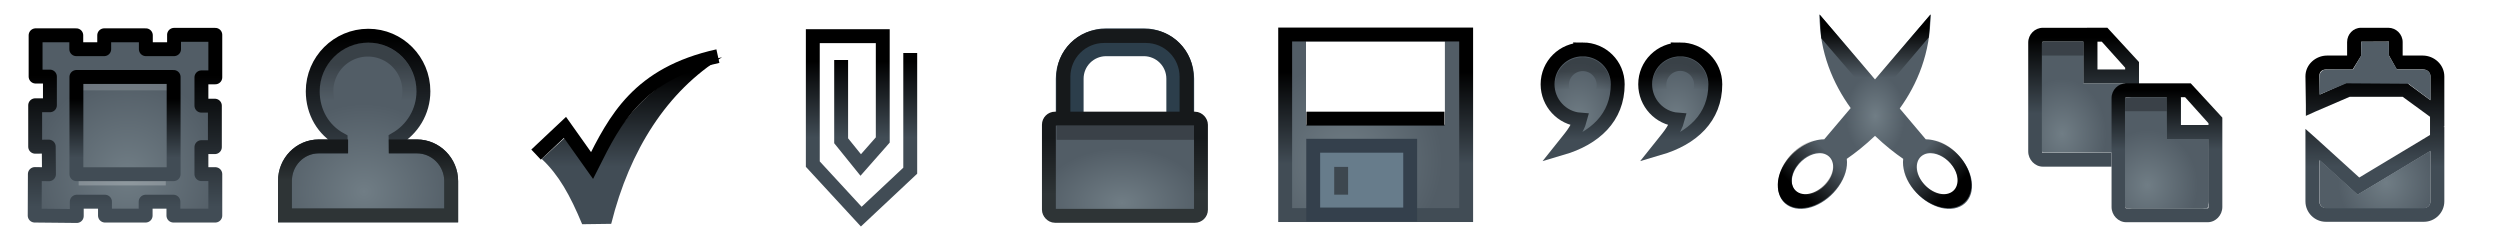 <?xml version="1.0" encoding="UTF-8" standalone="no"?>
<!-- Created with Inkscape (http://www.inkscape.org/) -->

<svg
   xmlns:dc="http://purl.org/dc/elements/1.1/"
   xmlns:cc="http://creativecommons.org/ns#"
   xmlns:rdf="http://www.w3.org/1999/02/22-rdf-syntax-ns#"
   xmlns:svg="http://www.w3.org/2000/svg"
   xmlns="http://www.w3.org/2000/svg"
   xmlns:xlink="http://www.w3.org/1999/xlink"
   xmlns:sodipodi="http://sodipodi.sourceforge.net/DTD/sodipodi-0.dtd"
   xmlns:inkscape="http://www.inkscape.org/namespaces/inkscape"
   width="180"
   height="18"
   id="svg2"
   version="1.1"
   inkscape:version="0.48.1 r9760"
   sodipodi:docname="compose-toolbar-aero.svg"
   inkscape:export-filename="/home/andreasn/Work/mozilla-messaging/aero-icons/compose-toolbar-aero.png"
   inkscape:export-xdpi="90"
   inkscape:export-ydpi="90">
  <defs
     id="defs4">
    <linearGradient
       inkscape:collect="always"
       xlink:href="#linearGradient5272"
       id="linearGradient5435"
       x1="9.01"
       y1="10.938"
       x2="9.01"
       y2="6.685"
       gradientUnits="userSpaceOnUse"
       gradientTransform="translate(9.1427196e-4,-1052.403)" />
    <filter
       color-interpolation-filters="sRGB"
       inkscape:collect="always"
       id="filter5752-5-41-9-98-0"
       x="-0.069"
       width="1.137"
       y="-0.479"
       height="1.957">
      <feGaussianBlur
         inkscape:collect="always"
         stdDeviation="0.268"
         id="feGaussianBlur5754-5-9-33-6-6" />
    </filter>
    <filter
       color-interpolation-filters="sRGB"
       inkscape:collect="always"
       id="filter5752-5-41-9-98"
       x="-0.069"
       width="1.137"
       y="-0.479"
       height="1.957">
      <feGaussianBlur
         inkscape:collect="always"
         stdDeviation="0.268"
         id="feGaussianBlur5754-5-9-33-6" />
    </filter>
    <linearGradient
       gradientTransform="translate(0.031,1034.435)"
       y2="9.824"
       x2="63.302"
       y1="4.343"
       x1="63.302"
       gradientUnits="userSpaceOnUse"
       id="linearGradient5027"
       xlink:href="#linearGradient5272"
       inkscape:collect="always" />
    <linearGradient
       y2="7.501"
       x2="26.885"
       y1="5.432"
       x1="26.885"
       gradientUnits="userSpaceOnUse"
       id="linearGradient4846"
       xlink:href="#linearGradient4437"
       inkscape:collect="always" />
    <linearGradient
       y2="7.501"
       x2="26.885"
       y1="5.432"
       x1="26.885"
       gradientUnits="userSpaceOnUse"
       id="linearGradient4808"
       xlink:href="#linearGradient4437"
       inkscape:collect="always" />
    <linearGradient
       inkscape:collect="always"
       xlink:href="#linearGradient10355"
       id="linearGradient4573"
       x1="26.86"
       y1="12.968"
       x2="26.86"
       y2="10.805"
       gradientUnits="userSpaceOnUse"
       gradientTransform="translate(9.1427196e-4,1034.403)" />
    <linearGradient
       inkscape:collect="always"
       id="linearGradient10355">
      <stop
         style="stop-color:#2e3436;stop-opacity:1;"
         offset="0"
         id="stop10357" />
      <stop
         style="stop-color:#16191b;stop-opacity:1"
         offset="1"
         id="stop10359" />
    </linearGradient>
    <linearGradient
       inkscape:collect="always"
       xlink:href="#linearGradient4437"
       id="linearGradient4443"
       x1="26.885"
       y1="5.432"
       x2="26.885"
       y2="7.501"
       gradientUnits="userSpaceOnUse" />
    <linearGradient
       inkscape:collect="always"
       id="linearGradient4437">
      <stop
         style="stop-color:#000000;stop-opacity:1;"
         offset="0"
         id="stop4439" />
      <stop
         style="stop-color:#000000;stop-opacity:0;"
         offset="1"
         id="stop4441" />
    </linearGradient>
    <radialGradient
       r="5.506"
       fy="14.153"
       fx="8.221"
       cy="14.153"
       cx="8.221"
       gradientTransform="matrix(1.241,1.2236587e-8,0,1.151,16.005,1031.874)"
       gradientUnits="userSpaceOnUse"
       id="radialGradient4402"
       xlink:href="#linearGradient5160"
       inkscape:collect="always" />
    <linearGradient
       id="linearGradient4507">
      <stop
         id="stop4509"
         offset="0"
         style="stop-color:#707d85;stop-opacity:1;" />
      <stop
         id="stop4511"
         offset="1"
         style="stop-color:#4c565e;stop-opacity:1" />
    </linearGradient>
    <linearGradient
       y2="11.726"
       x2="4.895"
       y1="1.697"
       x1="4.895"
       gradientTransform="translate(17.985,1035.372)"
       gradientUnits="userSpaceOnUse"
       id="linearGradient4404"
       xlink:href="#linearGradient5272-7"
       inkscape:collect="always" />
    <linearGradient
       inkscape:collect="always"
       id="linearGradient5272-7">
      <stop
         style="stop-color:#000000;stop-opacity:1;"
         offset="0"
         id="stop5274-6" />
      <stop
         style="stop-color:#414c55;stop-opacity:1"
         offset="1"
         id="stop5276-7" />
    </linearGradient>
    <radialGradient
       r="3.025"
       fy="8.164"
       fx="120.667"
       cy="8.164"
       cx="120.667"
       gradientTransform="matrix(1,0,0,1.342,-7.026,1031.981)"
       gradientUnits="userSpaceOnUse"
       id="radialGradient12772"
       xlink:href="#linearGradient5160"
       inkscape:collect="always" />
    <linearGradient
       y2="10.031"
       x2="121.264"
       y1="5.497"
       x1="121.264"
       gradientUnits="userSpaceOnUse"
       id="linearGradient12774"
       xlink:href="#linearGradient5272"
       inkscape:collect="always"
       gradientTransform="translate(-7.026,1034.403)" />
    <filter
       inkscape:collect="always"
       id="filter12981"
       x="-0.145"
       width="1.289"
       y="-0.103"
       height="1.205"
       color-interpolation-filters="sRGB">
      <feGaussianBlur
         inkscape:collect="always"
         stdDeviation="0.304"
         id="feGaussianBlur12983" />
    </filter>
    <radialGradient
       inkscape:collect="always"
       xlink:href="#linearGradient5160"
       id="radialGradient12749"
       cx="120.667"
       cy="8.164"
       fx="120.667"
       fy="8.164"
       r="3.025"
       gradientTransform="matrix(1,0,0,1.342,9.1427196e-4,1031.981)"
       gradientUnits="userSpaceOnUse" />
    <linearGradient
       id="linearGradient5160">
      <stop
         style="stop-color:#707d85;stop-opacity:1;"
         offset="0"
         id="stop5162" />
      <stop
         style="stop-color:#525d66;stop-opacity:1;"
         offset="1"
         id="stop5164" />
    </linearGradient>
    <linearGradient
       inkscape:collect="always"
       xlink:href="#linearGradient5272"
       id="linearGradient12741"
       x1="121.264"
       y1="5.497"
       x2="121.264"
       y2="10.031"
       gradientUnits="userSpaceOnUse"
       gradientTransform="translate(9.1427196e-4,1034.403)" />
    <linearGradient
       inkscape:collect="always"
       id="linearGradient5272">
      <stop
         style="stop-color:#000000;stop-opacity:1;"
         offset="0"
         id="stop5274" />
      <stop
         style="stop-color:#414c55;stop-opacity:1"
         offset="1"
         id="stop5276" />
    </linearGradient>
    <filter
       inkscape:collect="always"
       id="filter4960"
       x="-0.145"
       width="1.289"
       y="-0.103"
       height="1.205"
       color-interpolation-filters="sRGB">
      <feGaussianBlur
         inkscape:collect="always"
         stdDeviation="0.304"
         id="feGaussianBlur4962" />
    </filter>
    <filter
       inkscape:collect="always"
       id="filter4964"
       x="-0.145"
       width="1.289"
       y="-0.103"
       height="1.205"
       color-interpolation-filters="sRGB">
      <feGaussianBlur
         inkscape:collect="always"
         stdDeviation="0.304"
         id="feGaussianBlur4966" />
    </filter>
    <filter
       inkscape:collect="always"
       id="filter12977"
       x="-0.145"
       width="1.289"
       y="-0.103"
       height="1.205"
       color-interpolation-filters="sRGB">
      <feGaussianBlur
         inkscape:collect="always"
         stdDeviation="0.304"
         id="feGaussianBlur12979" />
    </filter>
    <linearGradient
       inkscape:collect="always"
       xlink:href="#linearGradient5272"
       id="linearGradient8980-1"
       x1="207.433"
       y1="5.191"
       x2="207.433"
       y2="11.83"
       gradientUnits="userSpaceOnUse"
       gradientTransform="translate(-107.968,1034.347)" />
    <radialGradient
       r="7.016"
       fy="11.569"
       fx="204.806"
       cy="11.569"
       cx="204.806"
       gradientTransform="matrix(1,0,0,0.998,-107.968,1034.367)"
       gradientUnits="userSpaceOnUse"
       id="radialGradient12644"
       xlink:href="#linearGradient5160"
       inkscape:collect="always" />
    <filter
       color-interpolation-filters="sRGB"
       inkscape:collect="always"
       id="filter5752-5-4-8-1-4"
       x="-0.069"
       width="1.137"
       y="-0.479"
       height="1.957">
      <feGaussianBlur
         inkscape:collect="always"
         stdDeviation="0.268"
         id="feGaussianBlur5754-5-0-2-5-0" />
    </filter>
    <filter
       color-interpolation-filters="sRGB"
       inkscape:collect="always"
       id="filter5752-5-4-8-1"
       x="-0.069"
       width="1.137"
       y="-0.479"
       height="1.957">
      <feGaussianBlur
         inkscape:collect="always"
         stdDeviation="0.268"
         id="feGaussianBlur5754-5-0-2-5" />
    </filter>
    <radialGradient
       inkscape:collect="always"
       xlink:href="#linearGradient5160"
       id="radialGradient12496"
       cx="80.765"
       cy="15.878"
       fx="80.765"
       fy="15.878"
       r="6.068"
       gradientTransform="matrix(0.983,0,0,0.648,1.395,1038.678)"
       gradientUnits="userSpaceOnUse" />
    <linearGradient
       inkscape:collect="always"
       xlink:href="#linearGradient10355"
       id="linearGradient12488"
       x1="76.769"
       y1="14.195"
       x2="76.769"
       y2="9.518"
       gradientUnits="userSpaceOnUse"
       gradientTransform="matrix(0.983,0,0,0.865,1.395,1036.086)" />
    <filter
       inkscape:collect="always"
       id="filter4705"
       x="-0.131"
       width="1.262"
       y="-0.111"
       height="1.221"
       color-interpolation-filters="sRGB">
      <feGaussianBlur
         inkscape:collect="always"
         stdDeviation="0.597"
         id="feGaussianBlur4707" />
    </filter>
    <filter
       color-interpolation-filters="sRGB"
       inkscape:collect="always"
       id="filter5752-5-41-9-9"
       x="-0.069"
       width="1.137"
       y="-0.479"
       height="1.957">
      <feGaussianBlur
         inkscape:collect="always"
         stdDeviation="0.268"
         id="feGaussianBlur5754-5-9-33-0" />
    </filter>
    <filter
       inkscape:collect="always"
       id="filter12551"
       x="-0.1"
       width="1.2"
       y="-0.15"
       height="1.299"
       color-interpolation-filters="sRGB">
      <feGaussianBlur
         inkscape:collect="always"
         stdDeviation="0.331"
         id="feGaussianBlur12553" />
    </filter>
    <filter
       inkscape:collect="always"
       id="filter12446"
       x="-0.171"
       width="1.342"
       y="-0.092"
       height="1.185"
       color-interpolation-filters="sRGB">
      <feGaussianBlur
         inkscape:collect="always"
         stdDeviation="0.5"
         id="feGaussianBlur12448" />
    </filter>
    <linearGradient
       inkscape:collect="always"
       xlink:href="#linearGradient5272"
       id="linearGradient12322"
       x1="43.523"
       y1="5.203"
       x2="43.523"
       y2="11.948"
       gradientUnits="userSpaceOnUse"
       gradientTransform="translate(9.1427196e-4,1034.403)" />
    <filter
       inkscape:collect="always"
       id="filter5179"
       x="-0.116"
       width="1.232"
       y="-0.124"
       height="1.248"
       color-interpolation-filters="sRGB">
      <feGaussianBlur
         inkscape:collect="always"
         stdDeviation="0.652"
         id="feGaussianBlur5181" />
    </filter>
    <filter
       inkscape:collect="always"
       id="filter12362"
       x="-0.116"
       width="1.231"
       y="-0.125"
       height="1.25"
       color-interpolation-filters="sRGB">
      <feGaussianBlur
         inkscape:collect="always"
         stdDeviation="0.625"
         id="feGaussianBlur12364" />
    </filter>
    <filter
       color-interpolation-filters="sRGB"
       inkscape:collect="always"
       id="filter5752-5-41-9"
       x="-0.069"
       width="1.137"
       y="-0.479"
       height="1.957">
      <feGaussianBlur
         inkscape:collect="always"
         stdDeviation="0.268"
         id="feGaussianBlur5754-5-9-33" />
    </filter>
    <filter
       color-interpolation-filters="sRGB"
       inkscape:collect="always"
       id="filter5752-5-41-7"
       x="-0.069"
       width="1.137"
       y="-0.479"
       height="1.957">
      <feGaussianBlur
         inkscape:collect="always"
         stdDeviation="0.268"
         id="feGaussianBlur5754-5-9-3" />
    </filter>
    <radialGradient
       inkscape:collect="always"
       xlink:href="#linearGradient5160"
       id="radialGradient5425"
       cx="9.186"
       cy="12.482"
       fx="9.186"
       fy="12.482"
       r="7.003"
       gradientTransform="matrix(1,0,0,1.003,9.1427196e-4,1034.377)"
       gradientUnits="userSpaceOnUse" />
    <linearGradient
       inkscape:collect="always"
       xlink:href="#linearGradient5272"
       id="linearGradient11547"
       x1="12.952"
       y1="5.377"
       x2="12.952"
       y2="14.844"
       gradientUnits="userSpaceOnUse"
       gradientTransform="translate(9.1427196e-4,1034.403)" />
    <filter
       inkscape:collect="always"
       id="filter5415"
       x="-0.12"
       width="1.24"
       y="-0.12"
       height="1.24"
       color-interpolation-filters="sRGB">
      <feGaussianBlur
         inkscape:collect="always"
         stdDeviation="0.651"
         id="feGaussianBlur5417" />
    </filter>
    <filter
       inkscape:collect="always"
       id="filter4503"
       x="-0.125"
       width="1.25"
       y="-0.116"
       height="1.231"
       color-interpolation-filters="sRGB">
      <feGaussianBlur
         inkscape:collect="always"
         stdDeviation="0.623"
         id="feGaussianBlur4505" />
    </filter>
    <linearGradient
       gradientTransform="translate(19.053,1036.345)"
       y2="-24"
       x2="459.594"
       y1="-25.656"
       x1="459.594"
       gradientUnits="userSpaceOnUse"
       id="linearGradient4266-4"
       xlink:href="#linearGradient4243-7-1"
       inkscape:collect="always" />
    <linearGradient
       inkscape:collect="always"
       id="linearGradient4243-7-1">
      <stop
         style="stop-color:#141514;stop-opacity:1;"
         offset="0"
         id="stop4245-2-8" />
      <stop
         style="stop-color:#141514;stop-opacity:0;"
         offset="1"
         id="stop4247-1-6" />
    </linearGradient>
    <linearGradient
       gradientTransform="translate(19.053,1016.345)"
       y2="-24"
       x2="459.594"
       y1="-25.656"
       x1="459.594"
       gradientUnits="userSpaceOnUse"
       id="linearGradient4266-4-5"
       xlink:href="#linearGradient4243-7-1-7"
       inkscape:collect="always" />
    <linearGradient
       inkscape:collect="always"
       id="linearGradient4243-7-1-7">
      <stop
         style="stop-color:#141514;stop-opacity:1;"
         offset="0"
         id="stop4245-2-8-4" />
      <stop
         style="stop-color:#141514;stop-opacity:0;"
         offset="1"
         id="stop4247-1-6-9" />
    </linearGradient>
    <linearGradient
       gradientTransform="translate(19.053,1016.345)"
       inkscape:collect="always"
       xlink:href="#linearGradient4243-1-4"
       id="linearGradient4249-3-9"
       x1="459.594"
       y1="-25.656"
       x2="459.594"
       y2="-24"
       gradientUnits="userSpaceOnUse" />
    <linearGradient
       inkscape:collect="always"
       id="linearGradient4243-1-4">
      <stop
         style="stop-color:#141514;stop-opacity:1;"
         offset="0"
         id="stop4245-4-5" />
      <stop
         style="stop-color:#141514;stop-opacity:0;"
         offset="1"
         id="stop4247-9-9" />
    </linearGradient>
    <radialGradient
       inkscape:collect="always"
       xlink:href="#linearGradient5160"
       id="radialGradient4280"
       cx="135"
       cy="1042.399"
       fx="135"
       fy="1042.399"
       r="6.987"
       gradientTransform="matrix(0.305,2.0118934e-8,-2.8626336e-8,0.434,93.851,590.311)"
       gradientUnits="userSpaceOnUse" />
    <linearGradient
       inkscape:collect="always"
       xlink:href="#linearGradient4437"
       id="linearGradient4363"
       x1="129.225"
       y1="1047.845"
       x2="131.663"
       y2="1045.408"
       gradientUnits="userSpaceOnUse" />
    <linearGradient
       inkscape:collect="always"
       id="linearGradient4437-5">
      <stop
         style="stop-color:#000000;stop-opacity:1;"
         offset="0"
         id="stop4439-71" />
      <stop
         style="stop-color:#000000;stop-opacity:0;"
         offset="1"
         id="stop4441-6" />
    </linearGradient>
    <linearGradient
       y2="1045.408"
       x2="131.663"
       y1="1047.845"
       x1="129.225"
       gradientUnits="userSpaceOnUse"
       id="linearGradient4380"
       xlink:href="#linearGradient4437-5"
       inkscape:collect="always"
       gradientTransform="matrix(-1,0,0,1,269.941,0)" />
    <linearGradient
       inkscape:collect="always"
       xlink:href="#linearGradient4437"
       id="linearGradient4405"
       x1="134.827"
       y1="1036.412"
       x2="134.827"
       y2="1039.948"
       gradientUnits="userSpaceOnUse" />
    <filter
       inkscape:collect="always"
       id="filter4441"
       x="-0.12"
       width="1.24"
       y="-0.12"
       height="1.24">
      <feGaussianBlur
         inkscape:collect="always"
         stdDeviation="0.7"
         id="feGaussianBlur4443" />
    </filter>
    <radialGradient
       inkscape:collect="always"
       xlink:href="#linearGradient4507"
       id="radialGradient4542"
       cx="156.033"
       cy="1045.364"
       fx="156.033"
       fy="1045.364"
       r="3"
       gradientTransform="matrix(1,0,0,1.333,0,-348.547)"
       gradientUnits="userSpaceOnUse" />
    <radialGradient
       inkscape:collect="always"
       xlink:href="#linearGradient5160"
       id="radialGradient4559"
       cx="154.004"
       cy="1047.507"
       fx="154.004"
       fy="1047.507"
       r="2.996"
       gradientTransform="matrix(1.209,8.0850767e-6,-8.8511019e-6,1.323,-31.569,-338.152)"
       gradientUnits="userSpaceOnUse" />
    <radialGradient
       r="2.996"
       fy="1047.674"
       fx="153.937"
       cy="1047.674"
       cx="153.937"
       gradientTransform="matrix(1.063,7.935321e-6,-9.8823722e-6,1.323,-15.153,-342.064)"
       gradientUnits="userSpaceOnUse"
       id="radialGradient4628"
       xlink:href="#linearGradient5160"
       inkscape:collect="always" />
    <linearGradient
       inkscape:collect="always"
       xlink:href="#linearGradient5272"
       id="linearGradient4649"
       x1="149.728"
       y1="1037.083"
       x2="149.728"
       y2="1042.553"
       gradientUnits="userSpaceOnUse" />
    <linearGradient
       inkscape:collect="always"
       xlink:href="#linearGradient5272"
       id="linearGradient4651"
       x1="155.518"
       y1="1040.872"
       x2="155.518"
       y2="1045.125"
       gradientUnits="userSpaceOnUse" />
    <filter
       inkscape:collect="always"
       id="filter4707"
       x="-0.137"
       width="1.274"
       y="-0.107"
       height="1.213">
      <feGaussianBlur
         inkscape:collect="always"
         stdDeviation="0.4"
         id="feGaussianBlur4709" />
    </filter>
    <filter
       color-interpolation-filters="sRGB"
       inkscape:collect="always"
       id="filter4707-7"
       x="-0.137"
       width="1.274"
       y="-0.107"
       height="1.213">
      <feGaussianBlur
         inkscape:collect="always"
         stdDeviation="0.4"
         id="feGaussianBlur4709-8" />
    </filter>
    <radialGradient
       inkscape:collect="always"
       xlink:href="#linearGradient5160"
       id="radialGradient4814"
       cx="172.044"
       cy="12.721"
       fx="172.044"
       fy="12.721"
       r="4"
       gradientTransform="matrix(0.861,0,0,0.899,23.669,1036.087)"
       gradientUnits="userSpaceOnUse" />
    <linearGradient
       inkscape:collect="always"
       xlink:href="#linearGradient5272"
       id="linearGradient4818"
       x1="170.09"
       y1="1039.939"
       x2="170.09"
       y2="1046.353"
       gradientUnits="userSpaceOnUse" />
    <filter
       inkscape:collect="always"
       id="filter4854"
       x="-0.144"
       width="1.288"
       y="-0.103"
       height="1.206">
      <feGaussianBlur
         inkscape:collect="always"
         stdDeviation="0.599"
         id="feGaussianBlur4856" />
    </filter>
  </defs>
  <sodipodi:namedview
     id="base"
     pagecolor="#ffffff"
     bordercolor="#666666"
     borderopacity="1.0"
     inkscape:pageopacity="0.0"
     inkscape:pageshadow="2"
     inkscape:zoom="4"
     inkscape:cx="83.995003"
     inkscape:cy="45.468717"
     inkscape:document-units="px"
     inkscape:current-layer="layer1"
     showgrid="false"
     inkscape:snap-nodes="false"
     inkscape:snap-grids="false"
     inkscape:window-width="1366"
     inkscape:window-height="711"
     inkscape:window-x="0"
     inkscape:window-y="26"
     inkscape:window-maximized="1"
     showguides="true"
     inkscape:guide-bbox="true">
    <inkscape:grid
       type="xygrid"
       id="grid2993"
       empspacing="5"
       visible="true"
       enabled="true"
       snapvisiblegridlinesonly="true" />
    <sodipodi:guide
       orientation="1,0"
       position="162.062,-0.125"
       id="guide4973" />
    <sodipodi:guide
       orientation="1,0"
       position="144.062,-0.125"
       id="guide4975" />
    <sodipodi:guide
       orientation="1,0"
       position="126.062,-0.062"
       id="guide4977" />
    <sodipodi:guide
       orientation="1,0"
       position="107.938,-0.125"
       id="guide4979" />
    <sodipodi:guide
       orientation="1,0"
       position="90,-0.125"
       id="guide4981" />
    <sodipodi:guide
       orientation="1,0"
       position="72,-0.125"
       id="guide4983" />
    <sodipodi:guide
       orientation="1,0"
       position="53.938,-0.125"
       id="guide4985" />
    <sodipodi:guide
       orientation="1,0"
       position="35.938,0.125"
       id="guide4987" />
    <sodipodi:guide
       orientation="1,0"
       position="17.938,-0.188"
       id="guide4989" />
  </sodipodi:namedview>
  <g
     inkscape:label="Layer 1"
     inkscape:groupmode="layer"
     id="layer1"
     transform="translate(0,-1034.362)">
    <path
       style="font-size:medium;font-style:normal;font-variant:normal;font-weight:normal;font-stretch:normal;text-indent:0;text-align:start;text-decoration:none;line-height:normal;letter-spacing:normal;word-spacing:normal;text-transform:none;direction:ltr;block-progression:tb;writing-mode:lr-tb;text-anchor:start;baseline-shift:baseline;color:#000000;fill:#ffffff;fill-opacity:1;fill-rule:nonzero;stroke:none;stroke-width:1;marker:none;visibility:visible;display:inline;overflow:visible;filter:url(#filter4854);enable-background:accumulate;font-family:Sans;-inkscape-font-specification:Sans"
       d="m 169.992,1036.706 c -0.563,0 -1,0.468 -1,1.031 l 0,0.969 -1.438,0 c -0.809,0 -1.564,0.629 -1.562,1.5 l 0.031,2.062 0,0.781 0.688,-0.312 2.469,-1.062 3.812,0 1.969,1.438 0,1.312 -5.094,3.062 -3.031,-2.75 -0.844,-0.75 0,1.125 0,4.094 c 0,0.805 0.664,1.469 1.469,1.469 l 7.062,0 c 0.805,0 1.469,-0.664 1.469,-1.469 l 0,-4.5 0,-0.875 -0.031,0.031 0,-0.062 0.031,0.031 0,-0.969 0,-2.656 c 6.2e-4,-0.839 -0.721,-1.5 -1.562,-1.5 l -1.438,0 0,-0.969 c 0,-0.563 -0.468,-1.031 -1.031,-1.031 l -1.969,0 z m -2.438,3 1.839,0 0.621,-1 -0.012,-0.993 2.001,-0.01 0.006,1.008 0.552,0.992 1.868,0 c 0.337,0 0.563,0.231 0.562,0.5 l 0,1.719 -1.531,-1.125 -0.125,-0.125 -0.156,0 -4.156,0 -0.094,0 -0.094,0.031 -1.812,0.812 -0.031,-1.312 c -6.5e-4,-0.353 0.192,-0.5 0.562,-0.5 z m 7.438,5.875 0,3.625 c 0,0.268 -0.2,0.469 -0.469,0.469 l -7.062,0 c -0.268,0 -0.469,-0.201 -0.469,-0.469 l 0,-2.969 2.75,2.5 z"
       id="rect4122-0-3"
       inkscape:connector-curvature="0"
       sodipodi:nodetypes="csccccccccccccccscsscccccccccsscccccccccccccccccccccccssssccc" />
    <path
       style="fill:none;stroke:#ffffff;stroke-width:1;stroke-opacity:1;filter:url(#filter4707-7)"
       d="m 147.025,1037.215 4.437,0 1.989,2.183 0,6.247 c 0,0.316 -0.256,0.57 -0.575,0.57 l -5.851,0 c -0.318,0 -0.575,-0.254 -0.575,-0.57 l 0,-7.86 c 0,-0.316 0.256,-0.57 0.575,-0.57 z"
       id="rect3195-3-8-7"
       inkscape:connector-curvature="0"
       sodipodi:nodetypes="sccssssss" />
    <path
       style="font-size:medium;font-style:normal;font-variant:normal;font-weight:normal;font-stretch:normal;text-indent:0;text-align:start;text-decoration:none;line-height:normal;letter-spacing:normal;word-spacing:normal;text-transform:none;direction:ltr;block-progression:tb;writing-mode:lr-tb;text-anchor:start;baseline-shift:baseline;color:#000000;fill:url(#linearGradient4649);fill-opacity:1;stroke:none;stroke-width:1;marker:none;visibility:visible;display:inline;overflow:visible;enable-background:accumulate;font-family:Sans;-inkscape-font-specification:Sans"
       d="m 147.091,1036.362 c -0.583,0 -1.059,0.476 -1.059,1.062 l 0,7.844 c 0,0.586 0.477,1.094 1.059,1.094 l 5.858,0 c 0.583,0 1.059,-0.507 1.059,-1.094 l 0,-6.438 -2.275,-2.469 z m 0,1 2.902,0 0,3.016 3.019,0 0,4.891 c 0,0.045 -0.01,0.094 -0.062,0.094 l -5.858,0 c -0.052,0 -0.062,-0.048 -0.062,-0.094 l 0,-7.844 c 0,-0.045 0.011,-0.062 0.062,-0.062 z m 3.926,0 0.312,0 1.683,1.875 0,0.125 -1.994,0 z"
       id="rect3195-3-4"
       inkscape:connector-curvature="0"
       sodipodi:nodetypes="cssssccccccccssssssccccccc" />
    <path
       style="opacity:0.5;color:#000000;fill:none;stroke:#ffffff;stroke-width:1;stroke-linecap:round;stroke-miterlimit:4;stroke-opacity:1;stroke-dashoffset:0;marker:none;visibility:visible;display:inline;overflow:visible;filter:url(#filter4503);enable-background:accumulate"
       d="m 26.517,1036.934 c -2.203,0 -4,1.797 -4,4 0,1.512 0.769,2.803 2.011,3.475 l 0.01,0.494 -0.614,0 -0.969,0 c -1.359,0 -2.446,1.124 -2.438,2.5 l 0,2.469 11.969,0 0,-2.469 c -5.98e-4,-1.376 -1.11,-2.5 -2.469,-2.5 l -1.524,0 -0.01,-0.523 c 1.196,-0.686 2.003,-1.967 2.003,-3.446 0,-2.203 -1.766,-4 -3.969,-4 z"
       id="rect10805-4-0"
       sodipodi:nodetypes="cscccccccccccsc"
       inkscape:connector-curvature="0" />
    <path
       style="opacity:0.5;fill:none;stroke:#ffffff;stroke-width:1;stroke-linecap:butt;stroke-linejoin:round;stroke-miterlimit:4;stroke-opacity:1;stroke-dasharray:none;display:inline;filter:url(#filter5415)"
       d="m 12.532,1036.872 0,1.031 -2.031,0 0,-1 -2.998,0 0,1 -2.011,0 0,-1 -2.929,0 0,2.973 1.031,0 0,2.066 -1.062,0 0,2.985 0.977,-0.01 0.016,1.992 -1.016,-0.016 -0.012,2.991 3.03,0.031 0,-1.031 2.031,0 0,1 2.928,0 0,-1 2,0 0,1 3.016,0 0,-2.984 -1,0 0,-1.944 0.969,0 0,-2.985 -0.969,0 0,-2.039 1,0 0,-3.062 -2.971,0 z"
       id="path11531-8"
       sodipodi:nodetypes="ccccccccccccccccccccccccccccccccccccc"
       inkscape:connector-curvature="0" />
    <path
       style="fill:url(#radialGradient5425);fill-opacity:1;stroke:url(#linearGradient11547);stroke-width:1;stroke-linecap:butt;stroke-linejoin:round;stroke-miterlimit:4;stroke-opacity:1;stroke-dasharray:none;display:inline"
       d="m 12.532,1036.872 0,1.031 -2.031,0 0,-1 -2.998,0 0,1 -2.011,0 0,-1 -2.929,0 0,2.973 1.031,0 0,2.066 -1.062,0 0,2.985 0.977,-0.01 0.016,1.992 -1.016,-0.016 -0.012,2.991 3.03,0.031 0,-1.031 2.031,0 0,1 2.928,0 0,-1 2,0 0,1 3.016,0 0,-2.984 -1,0 0,-1.944 0.969,0 0,-2.985 -0.969,0 0,-2.039 1,0 0,-3.062 -2.971,0 z"
       id="path11531"
       sodipodi:nodetypes="ccccccccccccccccccccccccccccccccccccc"
       inkscape:connector-curvature="0" />
    <rect
       style="fill:#ffffff;fill-opacity:1;stroke:none;display:inline;filter:url(#filter5752-5-41-7)"
       id="rect5750-3-4-5"
       width="9.375"
       height="1.344"
       x="4.333"
       y="14.05"
       transform="matrix(1.114,0,0,0.774,16.564,1038.62)" />
    <rect
       style="fill:#ffffff;fill-opacity:1;stroke:none;display:inline;filter:url(#filter5752-5-41-9)"
       id="rect5750-3-4-8"
       width="9.375"
       height="1.344"
       x="4.333"
       y="14.05"
       transform="matrix(1.135,0,0,0.774,16.157,1038.974)" />
    <path
       style="font-size:medium;font-style:normal;font-variant:normal;font-weight:normal;font-stretch:normal;text-indent:0;text-align:start;text-decoration:none;line-height:normal;letter-spacing:normal;word-spacing:normal;text-transform:none;direction:ltr;block-progression:tb;writing-mode:lr-tb;text-anchor:start;color:#000000;fill:#ffffff;fill-opacity:1;stroke:none;stroke-width:2;marker:none;visibility:visible;display:inline;overflow:visible;filter:url(#filter12362);enable-background:accumulate;font-family:Bitstream Charter;-inkscape-font-specification:Bitstream Charter"
       d="m 42.648,1047.998 c -0.595,-1.018 -1.229,-1.95 -1.984,-2.775 l -1.66,1.519 c 1.225,1.156 2.028,2.579 2.912,4.702 l 2.091,-0.028 c 1.331,-5.339 4.041,-9.55 7.982,-11.995 -5.337,1.183 -8.149,5.752 -9.342,8.578 z"
       id="path11625-8"
       sodipodi:nodetypes="ccccccc"
       inkscape:connector-curvature="0" />
    <path
       style="font-size:medium;font-style:normal;font-variant:normal;font-weight:normal;font-stretch:normal;text-indent:0;text-align:start;text-decoration:none;line-height:normal;letter-spacing:normal;word-spacing:normal;text-transform:none;direction:ltr;block-progression:tb;writing-mode:lr-tb;text-anchor:start;opacity:0.5;color:#000000;fill:#ffffff;fill-opacity:1;stroke:none;stroke-width:2;marker:none;visibility:visible;display:inline;overflow:visible;filter:url(#filter5179);enable-background:accumulate;font-family:Bitstream Charter;-inkscape-font-specification:Bitstream Charter"
       d="m 51.565,1037.977 c -5.475,1.218 -7.408,4.303 -9,7.406 l -1.812,-2.562 -2.5,2.375 0.75,0.656 c 1.225,1.156 2.022,2.596 2.906,4.719 l 2.094,-0.031 c 1.233,-4.945 3.643,-8.934 7.125,-11.438 l 0.594,-0.406 -0.156,-0.719 z"
       id="path11625-2"
       sodipodi:nodetypes="cccccccccc"
       inkscape:connector-curvature="0" />
    <path
       style="font-size:medium;font-style:normal;font-variant:normal;font-weight:normal;font-stretch:normal;text-indent:0;text-align:start;text-decoration:none;line-height:normal;letter-spacing:normal;word-spacing:normal;text-transform:none;direction:ltr;block-progression:tb;writing-mode:lr-tb;text-anchor:start;color:#000000;fill:url(#linearGradient12322);fill-opacity:1;stroke:none;stroke-width:2;marker:none;visibility:visible;display:inline;overflow:visible;enable-background:accumulate;font-family:Bitstream Charter;-inkscape-font-specification:Bitstream Charter"
       d="m 42.648,1047.06 c -0.595,-1.018 -1.229,-1.95 -1.984,-2.775 l -1.66,1.519 c 1.225,1.156 2.028,2.579 2.912,4.702 l 2.091,-0.028 c 1.331,-5.339 4.041,-9.55 7.982,-11.995 -5.337,1.183 -8.149,5.752 -9.342,8.578 z"
       id="path11625"
       sodipodi:nodetypes="ccccccc"
       inkscape:connector-curvature="0" />
    <path
       style="fill:none;stroke:#ffffff;stroke-width:1;stroke-linecap:butt;stroke-linejoin:miter;stroke-miterlimit:4;stroke-opacity:1;stroke-dasharray:none;display:inline;filter:url(#filter12446)"
       d="m 60.532,1039.182 0,5.813 1.41,1.745 1.587,-1.802 0,-7.473 -5.037,0 0,9.211 3.488,3.782 3.527,-3.307 0,-8.475"
       id="path12262-1"
       sodipodi:nodetypes="cccccccccc"
       inkscape:connector-curvature="0" />
    <path
       style="color:#000000;fill:none;stroke:#ffffff;stroke-width:1.077;stroke-linecap:round;stroke-miterlimit:4;stroke-opacity:1;stroke-dasharray:none;stroke-dashoffset:0;marker:none;visibility:visible;display:inline;overflow:visible;filter:url(#filter12551);enable-background:accumulate"
       d="m 77.062,8.928 0,-2.688 c 0,-1.454 1.171,-2.625 2.625,-2.625 l 2.688,0 c 1.454,0 2.625,1.171 2.625,2.625 l 0,2.688"
       id="rect12498-1"
       sodipodi:nodetypes="cccccc"
       transform="matrix(0.893,0,0,0.965,8.646,1034.745)"
       inkscape:connector-curvature="0" />
    <rect
       style="fill:#ffffff;fill-opacity:1;stroke:none;display:inline;filter:url(#filter5752-5-41-9-9)"
       id="rect5750-3-4-8-3"
       width="9.375"
       height="1.344"
       x="4.333"
       y="14.05"
       transform="matrix(1.018,0,0,0.774,71.634,1039.067)" />
    <path
       style="opacity:0.5;color:#000000;fill:none;stroke:#ffffff;stroke-width:1;stroke-linecap:round;stroke-miterlimit:4;stroke-opacity:1;stroke-dasharray:none;stroke-dashoffset:0;marker:none;visibility:visible;display:inline;overflow:visible;filter:url(#filter4705);enable-background:accumulate"
       d="m 79.501,1036.966 c -1.624,0 -2.938,1.309 -2.938,2.938 l 0,3 -0.594,0 c -0.242,0 -0.438,0.195 -0.438,0.438 l 0,6.125 c 0,0.242 0.195,0.438 0.438,0.438 l 10.062,0 c 0.242,0 0.438,-0.195 0.438,-0.438 l 0,-6.125 c 0,-0.242 -0.195,-0.438 -0.438,-0.438 l -0.594,0 0,-3 c 0,-1.629 -1.314,-2.938 -2.938,-2.938 l -3,0 z"
       id="rect12498-19-5"
       inkscape:connector-curvature="0" />
    <path
       style="color:#000000;fill:none;stroke:#2c3e4b;stroke-width:2;stroke-linecap:round;stroke-miterlimit:4;stroke-opacity:1;stroke-dashoffset:0;marker:none;visibility:visible;display:inline;overflow:visible;enable-background:accumulate"
       d="m 77.019,1042.719 0,-2.688 c 0,-1.454 1.174,-2.625 2.632,-2.625 l 2.695,0 c 1.458,0 2.632,1.171 2.632,2.625 l 0,2.688"
       id="rect12498"
       sodipodi:nodetypes="cccccc"
       inkscape:connector-curvature="0" />
    <path
       style="color:#000000;fill:none;stroke:#16191b;stroke-width:1;stroke-linecap:round;stroke-miterlimit:4;stroke-opacity:1;stroke-dasharray:none;stroke-dashoffset:0;marker:none;visibility:visible;display:inline;overflow:visible;enable-background:accumulate"
       d="m 76.567,1042.905 0,-3.01 c 0,-1.629 1.307,-2.94 2.931,-2.94 l 3.001,0 c 1.624,0 2.931,1.311 2.931,2.94 l 0,3.01"
       id="rect12498-19"
       sodipodi:nodetypes="cccccc"
       inkscape:connector-curvature="0" />
    <rect
       style="color:#000000;fill:url(#radialGradient12496);fill-opacity:1.0;fill-rule:nonzero;stroke:url(#linearGradient12488);stroke-width:1;stroke-opacity:1;marker:none;visibility:visible;display:inline;overflow:visible;enable-background:accumulate"
       id="rect12480"
       width="10.949"
       height="6.998"
       x="75.521"
       y="1042.904"
       rx="0.438"
       ry="0.438" />
    <rect
       style="fill:#ffffff;fill-opacity:1;stroke:none;display:inline;filter:url(#filter5752-5-4-8-1)"
       id="rect5750-3-8-7-1"
       width="9.375"
       height="1.344"
       x="4.333"
       y="14.05"
       transform="matrix(1.234,0,0,0.905,87.902,1036.743)" />
    <rect
       style="fill:#ffffff;fill-opacity:1;stroke:none;display:inline;filter:url(#filter5752-5-4-8-1-4)"
       id="rect5750-3-8-7-1-3"
       width="9.375"
       height="1.344"
       x="4.333"
       y="14.05"
       transform="matrix(1.234,0,0,0.703,87.778,1026.891)" />
    <path
       style="color:#000000;fill:url(#radialGradient12644);fill-opacity:1.0;fill-rule:nonzero;stroke:none;stroke-width:1;marker:none;visibility:visible;display:inline;overflow:visible;enable-background:accumulate"
       d="m 92.532,1036.841 0,13 13.031,0 0,-13 -13.031,0 z m 1.5,0.5 10,0 0,6 -10,0 0,-6 z"
       id="rect8970-8-9"
       inkscape:connector-curvature="0" />
    <rect
       style="color:#000000;fill:none;stroke:url(#linearGradient8980-1);stroke-width:1;stroke-miterlimit:4;stroke-opacity:1;stroke-dasharray:none;stroke-dashoffset:0;marker:none;visibility:visible;display:inline;overflow:visible;enable-background:accumulate"
       id="rect8970-8"
       width="13.031"
       height="13"
       x="92.532"
       y="1036.847" />
    <rect
       style="color:#000000;fill:#677c8b;fill-opacity:1;fill-rule:nonzero;stroke:#34404c;stroke-width:1;stroke-miterlimit:4;stroke-opacity:1;stroke-dasharray:none;stroke-dashoffset:0;marker:none;visibility:visible;display:inline;overflow:visible;enable-background:accumulate"
       id="rect8972-6"
       width="6.983"
       height="4.95"
       x="94.551"
       y="1044.856" />
    <rect
       style="color:#000000;fill:#3d474f;fill-opacity:1;fill-rule:nonzero;stroke:none;stroke-width:1;marker:none;visibility:visible;display:inline;overflow:visible;enable-background:accumulate"
       id="rect8990-4"
       width="1"
       height="2"
       x="96.063"
       y="1046.378" />
    <path
       style="color:#000000;fill:none;stroke:#ffffff;stroke-width:1;stroke-opacity:1;marker:none;visibility:visible;display:inline;overflow:visible;filter:url(#filter12977);enable-background:accumulate"
       d="m 120.978,1038.42 c -1.393,0 -2.525,1.109 -2.525,2.511 0,1.337 1.033,2.444 2.336,2.543 -0.206,0.781 -0.736,1.323 -1.326,2.066 2.387,-0.7 4.04,-2.211 4.04,-4.61 0,-1.403 -1.132,-2.511 -2.525,-2.511 z"
       id="path12684-2-5"
       sodipodi:nodetypes="cscccc"
       inkscape:connector-curvature="0" />
    <g
       style="display:inline"
       id="g4968"
       transform="translate(9.1427196e-4,1034.403)">
      <path
         sodipodi:nodetypes="cscccc"
         id="path12684-2-2"
         d="m 120.977,3.517 c -1.393,0 -2.525,1.109 -2.525,2.511 0,1.337 1.033,2.444 2.336,2.543 -0.206,0.781 -0.736,1.323 -1.326,2.066 2.387,-0.7 4.04,-2.211 4.04,-4.61 0,-1.403 -1.132,-2.511 -2.525,-2.511 z"
         style="opacity:0.5;color:#000000;fill:none;stroke:#ffffff;stroke-width:1;stroke-opacity:1;marker:none;visibility:visible;display:inline;overflow:visible;filter:url(#filter4960);enable-background:accumulate"
         inkscape:connector-curvature="0" />
      <path
         sodipodi:nodetypes="cscccc"
         id="path12684-2-9-8"
         d="m 113.95,3.517 c -1.393,0 -2.525,1.109 -2.525,2.511 0,1.337 1.033,2.444 2.336,2.543 -0.206,0.781 -0.736,1.323 -1.326,2.066 2.387,-0.7 4.04,-2.211 4.04,-4.61 0,-1.403 -1.132,-2.511 -2.525,-2.511 z"
         style="opacity:0.5;color:#000000;fill:none;stroke:#ffffff;stroke-width:1;stroke-opacity:1;marker:none;visibility:visible;display:inline;overflow:visible;filter:url(#filter4964);enable-background:accumulate"
         inkscape:connector-curvature="0" />
    </g>
    <path
       style="color:#000000;fill:url(#radialGradient12749);fill-opacity:1.0;stroke:url(#linearGradient12741);stroke-width:1;stroke-opacity:1;marker:none;visibility:visible;display:inline;overflow:visible;enable-background:accumulate"
       d="m 120.978,1037.92 c -1.393,0 -2.525,1.109 -2.525,2.511 0,1.337 1.033,2.444 2.336,2.543 -0.206,0.781 -0.736,1.323 -1.326,2.066 2.387,-0.7 4.04,-2.211 4.04,-4.61 0,-1.403 -1.132,-2.511 -2.525,-2.511 z"
       id="path12684-2"
       sodipodi:nodetypes="cscccc"
       inkscape:connector-curvature="0" />
    <path
       style="color:#000000;fill:none;stroke:#ffffff;stroke-width:1;stroke-opacity:1;marker:none;visibility:visible;display:inline;overflow:visible;filter:url(#filter12981);enable-background:accumulate"
       d="m 113.951,1038.42 c -1.393,0 -2.525,1.109 -2.525,2.511 0,1.337 1.033,2.444 2.336,2.543 -0.206,0.781 -0.736,1.323 -1.326,2.066 2.387,-0.7 4.04,-2.211 4.04,-4.61 0,-1.403 -1.132,-2.511 -2.525,-2.511 z"
       id="path12684-2-9-1"
       sodipodi:nodetypes="cscccc"
       inkscape:connector-curvature="0" />
    <path
       style="color:#000000;fill:url(#radialGradient12772);fill-opacity:1.0;stroke:url(#linearGradient12774);stroke-width:1;stroke-opacity:1;marker:none;visibility:visible;display:inline;overflow:visible;enable-background:accumulate"
       d="m 113.951,1037.92 c -1.393,0 -2.525,1.109 -2.525,2.511 0,1.337 1.033,2.444 2.336,2.543 -0.206,0.781 -0.736,1.323 -1.326,2.066 2.387,-0.7 4.04,-2.211 4.04,-4.61 0,-1.403 -1.132,-2.511 -2.525,-2.511 z"
       id="path12684-2-9"
       sodipodi:nodetypes="cscccc"
       inkscape:connector-curvature="0" />
    <path
       style="fill:none;stroke:#000000;stroke-width:1px;stroke-linecap:butt;stroke-linejoin:miter;stroke-opacity:1;display:inline"
       d="m 94.063,1042.903 9.937,0"
       id="path4191"
       inkscape:connector-curvature="0" />
    <path
       style="color:#000000;fill:url(#radialGradient4402);fill-opacity:1.0;stroke:url(#linearGradient4404);stroke-width:1;stroke-linecap:round;stroke-miterlimit:4;stroke-opacity:1;stroke-dashoffset:0;marker:none;visibility:visible;display:inline;overflow:visible;enable-background:accumulate"
       d="m 26.517,1036.934 c -2.203,0 -4,1.797 -4,4 0,1.512 0.769,2.803 2.011,3.475 l 0.01,0.494 -0.614,0 -0.969,0 c -1.359,0 -2.446,1.124 -2.438,2.5 l 0,2.469 11.969,0 0,-2.469 c -5.98e-4,-1.376 -1.11,-2.5 -2.469,-2.5 l -1.524,0 -0.01,-0.523 c 1.196,-0.686 2.003,-1.967 2.003,-3.446 0,-2.203 -1.766,-4 -3.969,-4 z"
       id="rect10805-4"
       sodipodi:nodetypes="cscccccccccccsc"
       inkscape:connector-curvature="0" />
    <path
       sodipodi:type="arc"
       style="opacity:0.3;fill:none;stroke:url(#linearGradient4443);stroke-width:0.791;stroke-linecap:round;stroke-miterlimit:4;stroke-opacity:1;stroke-dasharray:none;stroke-dashoffset:0;display:inline"
       id="path4435"
       sodipodi:cx="26.765625"
       sodipodi:cy="6.953125"
       sodipodi:rx="2.359375"
       sodipodi:ry="2.359375"
       d="m 29.125,6.953 a 2.359,2.359 0 1 1 -4.719,0 2.359,2.359 0 1 1 4.719,0 z"
       transform="matrix(1.265,0,0,1.265,-7.371,1032.124)" />
    <path
       style="color:#000000;fill:none;stroke:url(#linearGradient4573);stroke-width:1;stroke-linecap:butt;stroke-miterlimit:4;stroke-opacity:1;stroke-dashoffset:0;marker:none;visibility:visible;display:inline;overflow:visible;enable-background:accumulate"
       d="m 25.063,1044.903 -2.109,0 c -1.359,0 -2.446,1.124 -2.438,2.5 l 0,2.469 11.969,0 0,-2.469 c -5.98e-4,-1.376 -1.11,-2.5 -2.469,-2.5 l -2.024,0"
       id="rect10805-4-9"
       sodipodi:nodetypes="cccccccc"
       inkscape:connector-curvature="0" />
    <path
       style="opacity:0.3;fill:none;stroke:#000000;stroke-width:1px;stroke-linecap:butt;stroke-linejoin:miter;stroke-opacity:1;display:inline"
       d="m 76.074,1043.929 9.904,0"
       id="path4354-8"
       sodipodi:nodetypes="cc"
       inkscape:connector-curvature="0" />
    <path
       sodipodi:type="arc"
       style="opacity:0.3;fill:none;stroke:url(#linearGradient4808);stroke-width:1.573;stroke-linecap:round;stroke-miterlimit:4;stroke-opacity:1;stroke-dasharray:none;stroke-dashoffset:0;display:inline"
       id="path4435-6"
       sodipodi:cx="26.765625"
       sodipodi:cy="6.953125"
       sodipodi:rx="2.359375"
       sodipodi:ry="2.359375"
       d="m 29.125,6.953 a 2.359,2.359 0 1 1 -4.719,0 2.359,2.359 0 1 1 4.719,0 z"
       transform="matrix(0.636,0,0,0.636,96.937,1036.061)" />
    <path
       sodipodi:type="arc"
       style="opacity:0.3;fill:none;stroke:url(#linearGradient4846);stroke-width:1.573;stroke-linecap:round;stroke-miterlimit:4;stroke-opacity:1;stroke-dasharray:none;stroke-dashoffset:0;display:inline"
       id="path4435-6-5"
       sodipodi:cx="26.765625"
       sodipodi:cy="6.953125"
       sodipodi:rx="2.359375"
       sodipodi:ry="2.359375"
       d="m 29.125,6.953 a 2.359,2.359 0 1 1 -4.719,0 2.359,2.359 0 1 1 4.719,0 z"
       transform="matrix(0.636,0,0,0.636,103.953,1036.045)" />
    <path
       style="fill:none;stroke:url(#linearGradient5027);stroke-width:1;stroke-linecap:butt;stroke-linejoin:miter;stroke-miterlimit:4;stroke-opacity:1;stroke-dasharray:none;display:inline"
       d="m 60.562,1038.684 0,5.813 1.41,1.745 1.587,-1.802 0,-7.473 -5.037,0 0,9.211 3.488,3.782 3.527,-3.307 0,-8.475"
       id="path12262-8"
       sodipodi:nodetypes="cccccccccc"
       inkscape:connector-curvature="0" />
    <path
       style="fill:none;stroke:#000000;stroke-width:1px;stroke-linecap:butt;stroke-linejoin:miter;stroke-opacity:1;display:inline"
       d="m 51.688,1038.403 c -5.74,1.277 -7.392,4.546 -9.062,7.875 l -1.947,-2.744 -2.082,1.959"
       id="path5089"
       sodipodi:nodetypes="cccc"
       inkscape:connector-curvature="0" />
    <rect
       style="opacity:0.473;fill:#ffffff;fill-opacity:1;stroke:none;display:inline;filter:url(#filter5752-5-41-9-98)"
       id="rect5750-3-4-8-0"
       width="9.375"
       height="1.344"
       x="4.333"
       y="14.05"
       transform="matrix(0.669,0,0,0.56,2.764,1039.091)" />
    <rect
       style="opacity:0.397;fill:#ffffff;fill-opacity:1;stroke:none;display:inline;filter:url(#filter5752-5-41-9-98-0)"
       id="rect5750-3-4-8-0-5"
       width="9.375"
       height="1.344"
       x="4.333"
       y="14.05"
       transform="matrix(0.669,0,0,0.56,2.999,1032.247)" />
    <rect
       style="fill:none;stroke:url(#linearGradient5435);stroke-width:1;stroke-linecap:round;stroke-linejoin:round;stroke-miterlimit:4;stroke-opacity:1;stroke-dasharray:none;stroke-dashoffset:0;display:inline"
       id="rect5427"
       width="7"
       height="7"
       x="5.501"
       y="-1046.903"
       transform="scale(1,-1)" />
    <path
       style="font-size:medium;font-style:normal;font-variant:normal;font-weight:normal;font-stretch:normal;text-indent:0;text-align:start;text-decoration:none;line-height:normal;letter-spacing:normal;word-spacing:normal;text-transform:none;direction:ltr;block-progression:tb;writing-mode:lr-tb;text-anchor:start;baseline-shift:baseline;color:#000000;fill:url(#linearGradient4818);fill-opacity:1;fill-rule:nonzero;stroke:none;stroke-width:1;marker:none;visibility:visible;display:inline;overflow:visible;enable-background:accumulate;font-family:Sans;-inkscape-font-specification:Sans"
       d="m 169.992,1036.362 c -0.563,0 -1,0.468 -1,1.031 l 0,0.969 -1.438,0 c -0.809,0 -1.564,0.629 -1.562,1.5 l 0.031,2.062 0,0.781 0.688,-0.312 2.469,-1.062 3.812,0 1.969,1.438 0,1.312 -5.094,3.062 -3.031,-2.75 -0.844,-0.75 0,1.125 0,4.094 c 0,0.805 0.664,1.469 1.469,1.469 l 7.062,0 c 0.805,0 1.469,-0.664 1.469,-1.469 l 0,-4.5 0,-0.875 -0.031,0.031 0,-0.062 0.031,0.031 0,-0.969 0,-2.656 c 6.2e-4,-0.839 -0.721,-1.5 -1.562,-1.5 l -1.438,0 0,-0.969 c 0,-0.563 -0.468,-1.031 -1.031,-1.031 l -1.969,0 z m -2.438,3 1.839,0 0.621,-1 -0.012,-0.993 2.001,-0.01 0.006,1.008 0.552,0.992 1.868,0 c 0.337,0 0.563,0.231 0.562,0.5 l 0,1.719 -1.531,-1.125 -0.125,-0.125 -0.156,0 -4.156,0 -0.094,0 -0.094,0.031 -1.812,0.812 -0.031,-1.312 c -6.5e-4,-0.353 0.192,-0.5 0.562,-0.5 z m 7.438,5.875 0,3.625 c 0,0.268 -0.2,0.469 -0.469,0.469 l -7.062,0 c -0.268,0 -0.469,-0.201 -0.469,-0.469 l 0,-2.969 2.75,2.5 z"
       id="rect4122-0"
       inkscape:connector-curvature="0"
       sodipodi:nodetypes="csccccccccccccccscsscccccccccsscccccccccccccccccccccccssssccc" />
    <rect
       style="fill:url(#linearGradient4266-4);fill-opacity:1;stroke:none"
       id="rect4148-1-4-1"
       width="1"
       height="2"
       x="166.03"
       y="1041.345" />
    <path
       style="fill:none;stroke:#ffffff;stroke-width:1;stroke-opacity:1;filter:url(#filter4707)"
       d="m 153.107,1041.199 4.437,0 1.989,2.183 0,6.247 c 0,0.316 -0.256,0.57 -0.575,0.57 l -5.851,0 c -0.318,0 -0.575,-0.254 -0.575,-0.57 l 0,-7.86 c 0,-0.316 0.256,-0.57 0.575,-0.57 z"
       id="rect3195-3-8"
       inkscape:connector-curvature="0"
       sodipodi:nodetypes="sccssssss" />
    <path
       style="fill:#ffffff;fill-opacity:1;stroke:none;filter:url(#filter4441)"
       d="m 131,1035.393 c 0,2.769 0.998,5.013 2.25,6.75 l -1.906,2.25 c -0.942,0 -2.025,0.605 -2.719,1.594 -0.904,1.288 -0.794,2.754 0.25,3.25 1.044,0.496 2.596,-0.149 3.5,-1.438 0.477,-0.679 0.67,-1.395 0.594,-2 0.602,-0.412 1.312,-0.974 2.031,-1.656 0.724,0.689 1.425,1.241 2.031,1.656 -0.076,0.605 0.117,1.321 0.594,2 0.904,1.288 2.456,1.933 3.5,1.438 1.044,-0.496 1.154,-1.962 0.25,-3.25 -0.694,-0.989 -1.777,-1.589 -2.719,-1.594 l -1.875,-2.219 C 138.04,1040.435 139,1038.173 139,1035.393 l -4,4.688 -4,-4.688 z m -0.031,10 c 0.185,-0.01 0.343,0.02 0.5,0.094 0.626,0.297 0.699,1.165 0.156,1.938 -0.542,0.773 -1.468,1.173 -2.094,0.875 -0.626,-0.297 -0.699,-1.165 -0.156,-1.938 0.407,-0.58 1.038,-0.95 1.594,-0.969 z m 8.062,0 c 0.556,0.019 1.187,0.389 1.594,0.969 0.542,0.773 0.47,1.64 -0.156,1.938 -0.626,0.297 -1.551,-0.102 -2.094,-0.875 -0.542,-0.773 -0.47,-1.64 0.156,-1.938 0.157,-0.074 0.315,-0.1 0.5,-0.094 z"
       id="path8377-6-9-51-3"
       inkscape:connector-curvature="0" />
    <path
       style="fill:url(#radialGradient4280);fill-opacity:1.0;stroke:none"
       d="m 131,1035.393 c 0,2.769 0.998,5.013 2.25,6.75 l -1.906,2.25 c -0.942,0 -2.025,0.605 -2.719,1.594 -0.904,1.288 -0.794,2.754 0.25,3.25 1.044,0.496 2.596,-0.149 3.5,-1.438 0.477,-0.679 0.67,-1.395 0.594,-2 0.602,-0.412 1.312,-0.974 2.031,-1.656 0.724,0.689 1.425,1.241 2.031,1.656 -0.076,0.605 0.117,1.321 0.594,2 0.904,1.288 2.456,1.933 3.5,1.438 1.044,-0.496 1.154,-1.962 0.25,-3.25 -0.694,-0.989 -1.777,-1.589 -2.719,-1.594 l -1.875,-2.219 C 138.04,1040.435 139,1038.173 139,1035.393 l -4,4.688 -4,-4.688 z m -0.031,10 c 0.185,-0.01 0.343,0.02 0.5,0.094 0.626,0.297 0.699,1.165 0.156,1.938 -0.542,0.773 -1.468,1.173 -2.094,0.875 -0.626,-0.297 -0.699,-1.165 -0.156,-1.938 0.407,-0.58 1.038,-0.95 1.594,-0.969 z m 8.062,0 c 0.556,0.019 1.187,0.389 1.594,0.969 0.542,0.773 0.47,1.64 -0.156,1.938 -0.626,0.297 -1.551,-0.102 -2.094,-0.875 -0.542,-0.773 -0.47,-1.64 0.156,-1.938 0.157,-0.074 0.315,-0.1 0.5,-0.094 z"
       id="path8377-6-9-51"
       inkscape:connector-curvature="0" />
    <path
       style="fill:url(#linearGradient4363);fill-opacity:1;stroke:none"
       d="m 131.331,1044.336 c -0.942,0 -2.025,0.605 -2.719,1.594 -0.904,1.288 -0.794,2.754 0.25,3.25 1.044,0.496 2.596,-0.149 3.5,-1.438 0.477,-0.679 0.67,-1.395 0.594,-2 z m -0.375,1 c 0.185,-0.01 0.343,0.02 0.5,0.094 0.626,0.297 0.699,1.165 0.156,1.938 -0.542,0.773 -1.468,1.173 -2.094,0.875 -0.626,-0.297 -0.699,-1.165 -0.156,-1.938 0.407,-0.58 1.038,-0.95 1.594,-0.969 z"
       id="path8377-6-9-51-8"
       inkscape:connector-curvature="0"
       sodipodi:nodetypes="ccccccccssccc" />
    <path
       style="fill:url(#linearGradient4380);fill-opacity:1;stroke:none"
       d="m 138.61,1044.336 c 0.942,0 2.025,0.605 2.719,1.594 0.904,1.288 0.794,2.754 -0.25,3.25 -1.044,0.496 -2.596,-0.149 -3.5,-1.438 -0.477,-0.679 -0.67,-1.395 -0.594,-2 z m 0.375,1 c -0.185,-0.01 -0.343,0.02 -0.5,0.094 -0.626,0.297 -0.699,1.165 -0.156,1.938 0.542,0.773 1.468,1.173 2.094,0.875 0.626,-0.297 0.699,-1.165 0.156,-1.938 -0.407,-0.58 -1.038,-0.95 -1.594,-0.969 z"
       id="path8377-6-9-51-8-9"
       inkscape:connector-curvature="0"
       sodipodi:nodetypes="ccccccccssccc" />
    <path
       style="font-size:medium;font-style:normal;font-variant:normal;font-weight:normal;font-stretch:normal;text-indent:0;text-align:start;text-decoration:none;line-height:normal;letter-spacing:normal;word-spacing:normal;text-transform:none;direction:ltr;block-progression:tb;writing-mode:lr-tb;text-anchor:start;baseline-shift:baseline;color:#000000;fill:url(#linearGradient4405);fill-opacity:1;stroke:none;stroke-width:1px;marker:none;visibility:visible;display:inline;overflow:visible;enable-background:accumulate;font-family:Sans;-inkscape-font-specification:Sans"
       d="m 135,1040.081 -3.982,-4.665 0.107,1.696 3.875,4.5 3.875,-4.562 0.126,-1.642 z"
       id="path4399"
       inkscape:connector-curvature="0"
       sodipodi:nodetypes="ccccccc" />
    <path
       style="fill:url(#radialGradient4542);fill-opacity:1;stroke:none"
       d="m 153.525,1041.367 3.504,0 0.002,2 2.002,0 0,5.49 c 0,0.281 -0.22,0.507 -0.492,0.507 l -5.015,0 c -0.272,0 -0.492,-0.226 -0.492,-0.507 l 0,-6.987 c 0,-0.281 0.22,-0.507 0.492,-0.507 z"
       id="rect3195-5-8"
       inkscape:connector-curvature="0"
       sodipodi:nodetypes="scccssssss" />
    <path
       style="fill:url(#radialGradient4628);stroke:none;fill-opacity:1.0"
       d="m 147.152,1037.363 2.863,0 9.7e-4,3.007 2.991,0 0,4.844 c 0,0.076 -0.061,0.137 -0.137,0.137 l -5.719,0 c -0.076,0 -0.137,-0.061 -0.137,-0.137 l 0,-7.719 c 0,-0.076 0.061,-0.137 0.137,-0.137 z"
       id="rect4556-6"
       inkscape:connector-curvature="0"
       sodipodi:nodetypes="ccccssssssc" />
    <path
       style="font-size:medium;font-style:normal;font-variant:normal;font-weight:normal;font-stretch:normal;text-indent:0;text-align:start;text-decoration:none;line-height:normal;letter-spacing:normal;word-spacing:normal;text-transform:none;direction:ltr;block-progression:tb;writing-mode:lr-tb;text-anchor:start;baseline-shift:baseline;color:#000000;fill:url(#linearGradient4651);fill-opacity:1;stroke:none;stroke-width:1;marker:none;visibility:visible;display:inline;overflow:visible;enable-background:accumulate;font-family:Sans;-inkscape-font-specification:Sans"
       d="m 153.091,1040.362 c -0.583,0 -1.059,0.476 -1.059,1.062 l 0,7.844 c 0,0.586 0.477,1.094 1.059,1.094 l 5.858,0 c 0.583,0 1.059,-0.507 1.059,-1.094 l 0,-6.438 -2.275,-2.469 z m 0,1 2.902,0 0,3.016 3.019,0 0,4.891 c 0,0.045 -0.01,0.094 -0.062,0.094 l -5.858,0 c -0.052,0 -0.062,-0.048 -0.062,-0.094 l 0,-7.844 c 0,-0.045 0.011,-0.062 0.062,-0.062 z m 3.926,0 0.312,0 1.683,1.875 0,0.125 -1.994,0 z"
       id="rect3195-3"
       inkscape:connector-curvature="0"
       sodipodi:nodetypes="cssssccccccccssssssccccccc" />
    <path
       style="fill:url(#radialGradient4559);stroke:none;fill-opacity:1.0"
       d="m 153.137,1041.366 2.863,0 9.7e-4,3.007 2.991,0 0,4.844 c 0,0.076 -0.061,0.137 -0.137,0.137 l -5.719,0 c -0.076,0 -0.137,-0.061 -0.137,-0.137 l 0,-7.719 c 0,-0.076 0.061,-0.137 0.137,-0.137 z"
       id="rect4556"
       inkscape:connector-curvature="0"
       sodipodi:nodetypes="ccccssssssc" />
    <path
       style="fill:none;stroke:#000000;stroke-width:1px;stroke-linecap:butt;stroke-linejoin:miter;stroke-opacity:1;opacity:0.3"
       d="m 147.016,3.5 3,0"
       id="path4653"
       inkscape:connector-curvature="0"
       transform="translate(0,1034.362)"
       sodipodi:nodetypes="cc" />
    <path
       style="fill:none;stroke:#000000;stroke-width:1px;stroke-linecap:butt;stroke-linejoin:miter;stroke-opacity:1;opacity:0.3"
       d="m 153.008,1041.87 3,0"
       id="path4653-5"
       inkscape:connector-curvature="0"
       sodipodi:nodetypes="cc" />
    <path
       style="fill:url(#radialGradient4814);fill-opacity:1.0;stroke:none"
       d="m 167.5,1039.362 c -0.277,0 -0.5,0.223 -0.5,0.5 l 0,1.312 1.938,-0.812 4.469,0.031 1.594,1.188 0,-1.719 c 0,-0.277 -0.223,-0.5 -0.5,-0.5 l -1.918,0 -0.578,-0.999 -0.004,-0.994 -1.992,-0.01 -0.008,1.002 -0.582,0.999 z m 7.5,5.844 -5.25,3.156 -2.75,-2.5 0,3 c 0,0.277 0.223,0.5 0.5,0.5 l 7,0 c 0.277,0 0.5,-0.223 0.5,-0.5 z"
       id="rect4792"
       inkscape:connector-curvature="0"
       sodipodi:nodetypes="ssccccssccccccscccssssc" />
  </g>
</svg>
